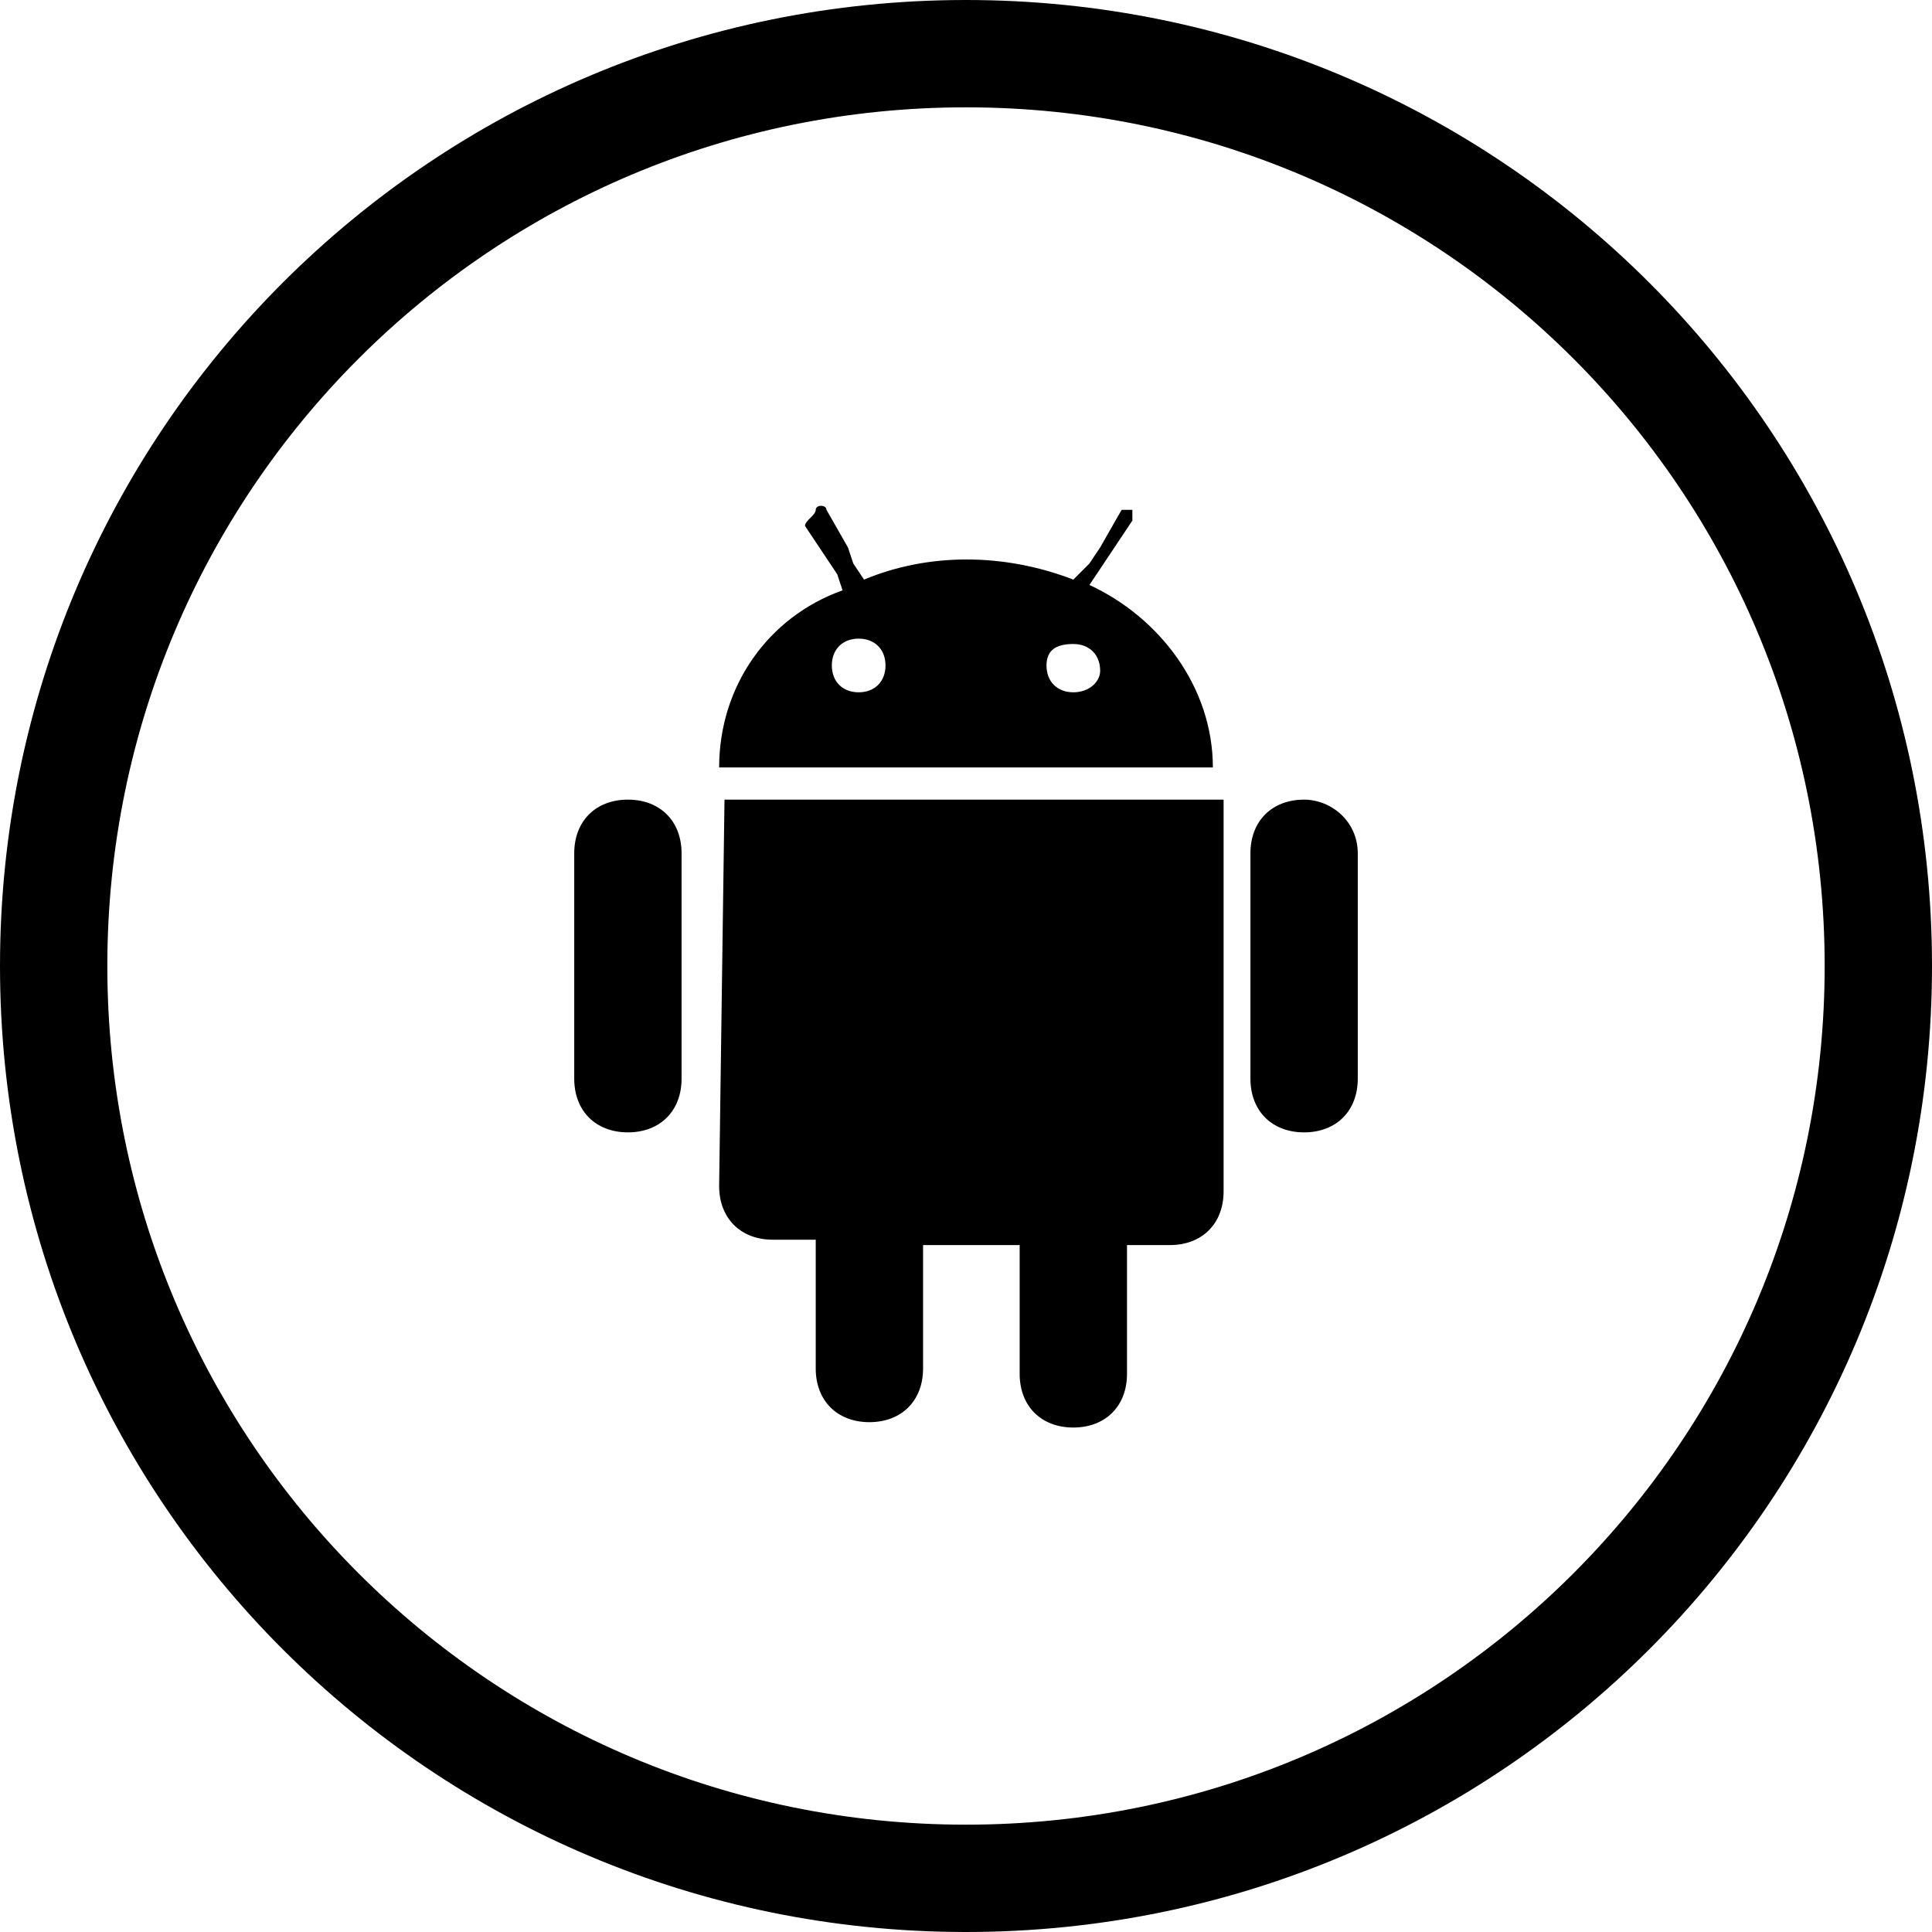 <svg version="1.1" id="Layer_1" xmlns="http://www.w3.org/2000/svg" xmlns:xlink="http://www.w3.org/1999/xlink" x="0px" y="0px" viewBox="0 0 36 36" style="enable-background:new 0 0 36 36" xml:space="preserve">
    <path fill="none" stroke="currentColor" stroke-width="2" d="M18,35c9.4,0,17-7.6,17-17S27.4,1,18,1S1,8.6,1,18S8.6,35,18,35"/>
    <path fill="currentColor" d="M20.3,10.9l0.2-0.3l0.2-0.3l0.4-0.6c0-0.1,0-0.2,0-0.2s-0.2,0-0.2,0l-0.4,0.7l-0.2,0.3L20,10.8
	c-1.3-0.5-2.7-0.5-3.9,0l-0.2-0.3l-0.1-0.3l-0.4-0.7c0-0.1-0.2-0.1-0.2,0S15,9.7,15,9.8l0.4,0.6l0.2,0.3l0.1,0.3
	c-1.4,0.5-2.3,1.8-2.3,3.3h9.2C22.6,12.8,21.6,11.5,20.3,10.9z M16,12.9c-0.3,0-0.5-0.2-0.5-0.5c0-0.3,0.2-0.5,0.5-0.5
	c0.3,0,0.5,0.2,0.5,0.5c0,0,0,0,0,0C16.5,12.7,16.3,12.9,16,12.9z M20,12.9c-0.3,0-0.5-0.2-0.5-0.5S19.7,12,20,12
	c0.3,0,0.5,0.2,0.5,0.5c0,0,0,0,0,0C20.5,12.7,20.3,12.9,20,12.9z"/>
    <path fill="currentColor" d="M13.5,14.9L13.5,14.9l-0.1,7.2c0,0.6,0.4,1,1,1h0.8c0,0.1,0,0.2,0,0.3v2.1c0,0.6,0.4,1,1,1c0.6,0,1-0.4,1-1v-2
	c0-0.1,0-0.2,0-0.3h1.8c0,0.1,0,0.2,0,0.3v2.1c0,0.6,0.4,1,1,1s1-0.4,1-1v-2.1c0-0.1,0-0.2,0-0.3h0.8c0.6,0,1-0.4,1-1v-7.3H13.5z"/>
    <path fill="currentColor" d="M11.7,14.9c-0.6,0-1,0.4-1,1v4.2c0,0.6,0.4,1,1,1s1-0.4,1-1v-4.2C12.7,15.3,12.3,14.9,11.7,14.9z"/>
    <path fill="currentColor" d="M24.3,14.9c-0.6,0-1,0.4-1,1v4.2c0,0.6,0.4,1,1,1s1-0.4,1-1v-4.2C25.3,15.3,24.8,14.9,24.3,14.9z"/>
</svg>

